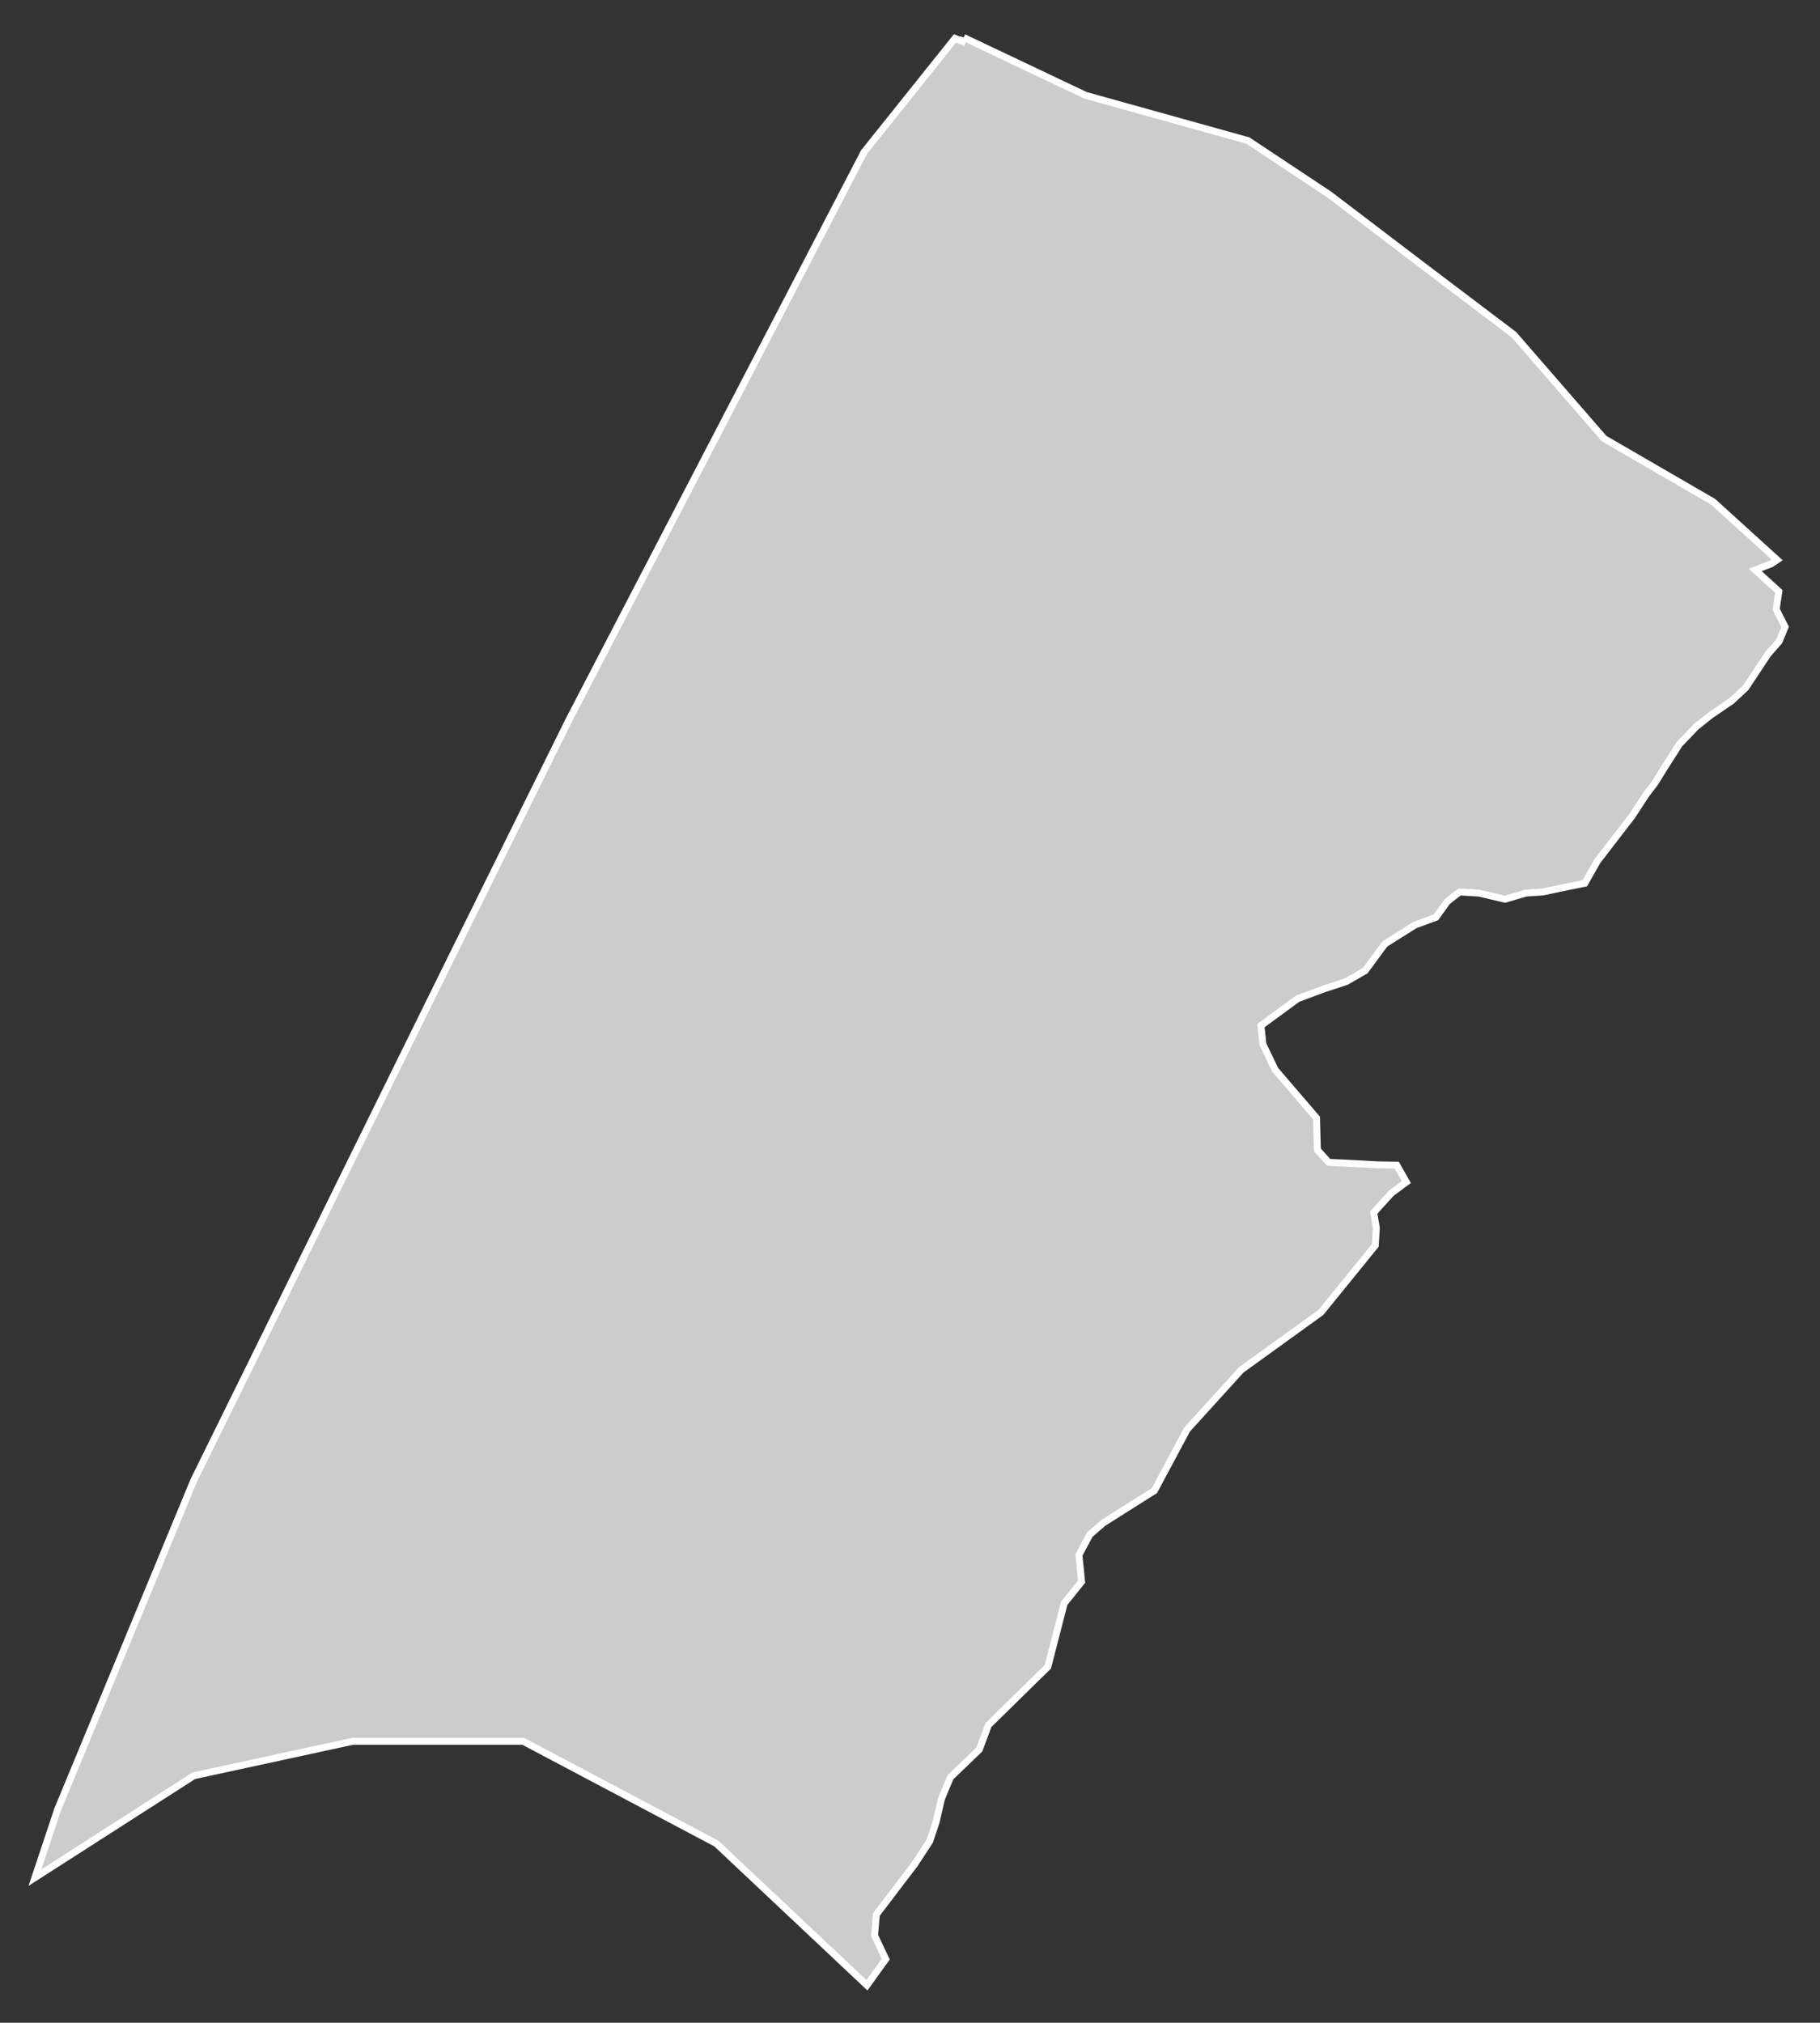 <?xml version="1.0" encoding="utf-8"?>
<!-- Generator: Adobe Illustrator 16.0.4, SVG Export Plug-In . SVG Version: 6.00 Build 0)  -->
<!DOCTYPE svg PUBLIC "-//W3C//DTD SVG 1.1//EN" "http://www.w3.org/Graphics/SVG/1.1/DTD/svg11.dtd">
<svg version="1.1" id="Layer_1" xmlns="http://www.w3.org/2000/svg" xmlns:xlink="http://www.w3.org/1999/xlink" x="0px" y="0px"
	 width="301.575px" height="335.188px" viewBox="-145.186 -161.44 301.575 335.188"
	 style="enable-background:new -145.186 -161.44 301.575 335.188;" xml:space="preserve">
<rect x="-145.186" y="-161.44" width="301.575" height="335.188" fill="#333333" stroke="none"/>
<g id="Layer_128">
	<path id="Lakki_Marwat_1_" style="fill:#CCCCCC;stroke:#FFFFFF;stroke-width:1.15;" d="M14.501-155.226L14.501-155.226
		l-0.235,0.633l-1.206-0.486L-2.005-136.25l-48.896,94.087L-71.644-0.223l-41.424,84.084l-22.565,54.546l-3.766,11.298
		l26.331-16.888l26.331-5.707h28.244l32.01,16.945l24.949,23.478l3.118-4.324l-1.854-3.913l0.294-3.472l6.355-8.355l2.5-3.824
		l1.06-3.207l0.883-3.825l1.472-3.53l4.795-4.619l1.5-4.03l9.856-9.68l2.707-10.503l2.883-3.589l-0.441-4.442l1.795-3.354
		l2.235-1.941l8.474-5.354l5.414-10.121l8.973-9.886l13.209-9.532l9.004-11.092l0.176-2.913l-0.44-2.529l2.912-3.207l2.501-1.854
		l-1.589-2.795l-3.295-0.059l-2.56-0.147l-2.854-0.146l-2.588-0.118l-1.854-2.06l-0.147-5.296l-6.854-7.988l-2.031-4.25l-0.323-3.06
		l6.091-4.473l4.354-1.618l3.678-1.206l3.148-1.81l3.265-4.428l4.973-3.133l3.501-1.294l1.883-2.618l2.03-1.574l3.207,0.191
		l4.324,1.016l3.413-1.016l2.854-0.191l3.118-0.662l3.825-0.78l2.088-3.678l3.854-5.001l1.883-2.442l2.295-3.516l1.529-2.015
		l1.53-2.472l2.501-3.927l2.795-2.913l2.354-1.868l3.53-2.412l2.295-2.148l3.708-5.59l1.853-2.118l0.972-2.383l-1.472-2.912
		l0.441-2.957l-3.913-3.56l2.618-1.015l1.001-0.663l-10.592-9.62l-18.064-10.474l-14.976-17.241l-14.856-11.239l-15.711-11.959
		l-13.476-8.944l-26.919-7.502L14.501-155.226"/>
</g>
<g id="Layer_1_1_">
</g>
</svg>
